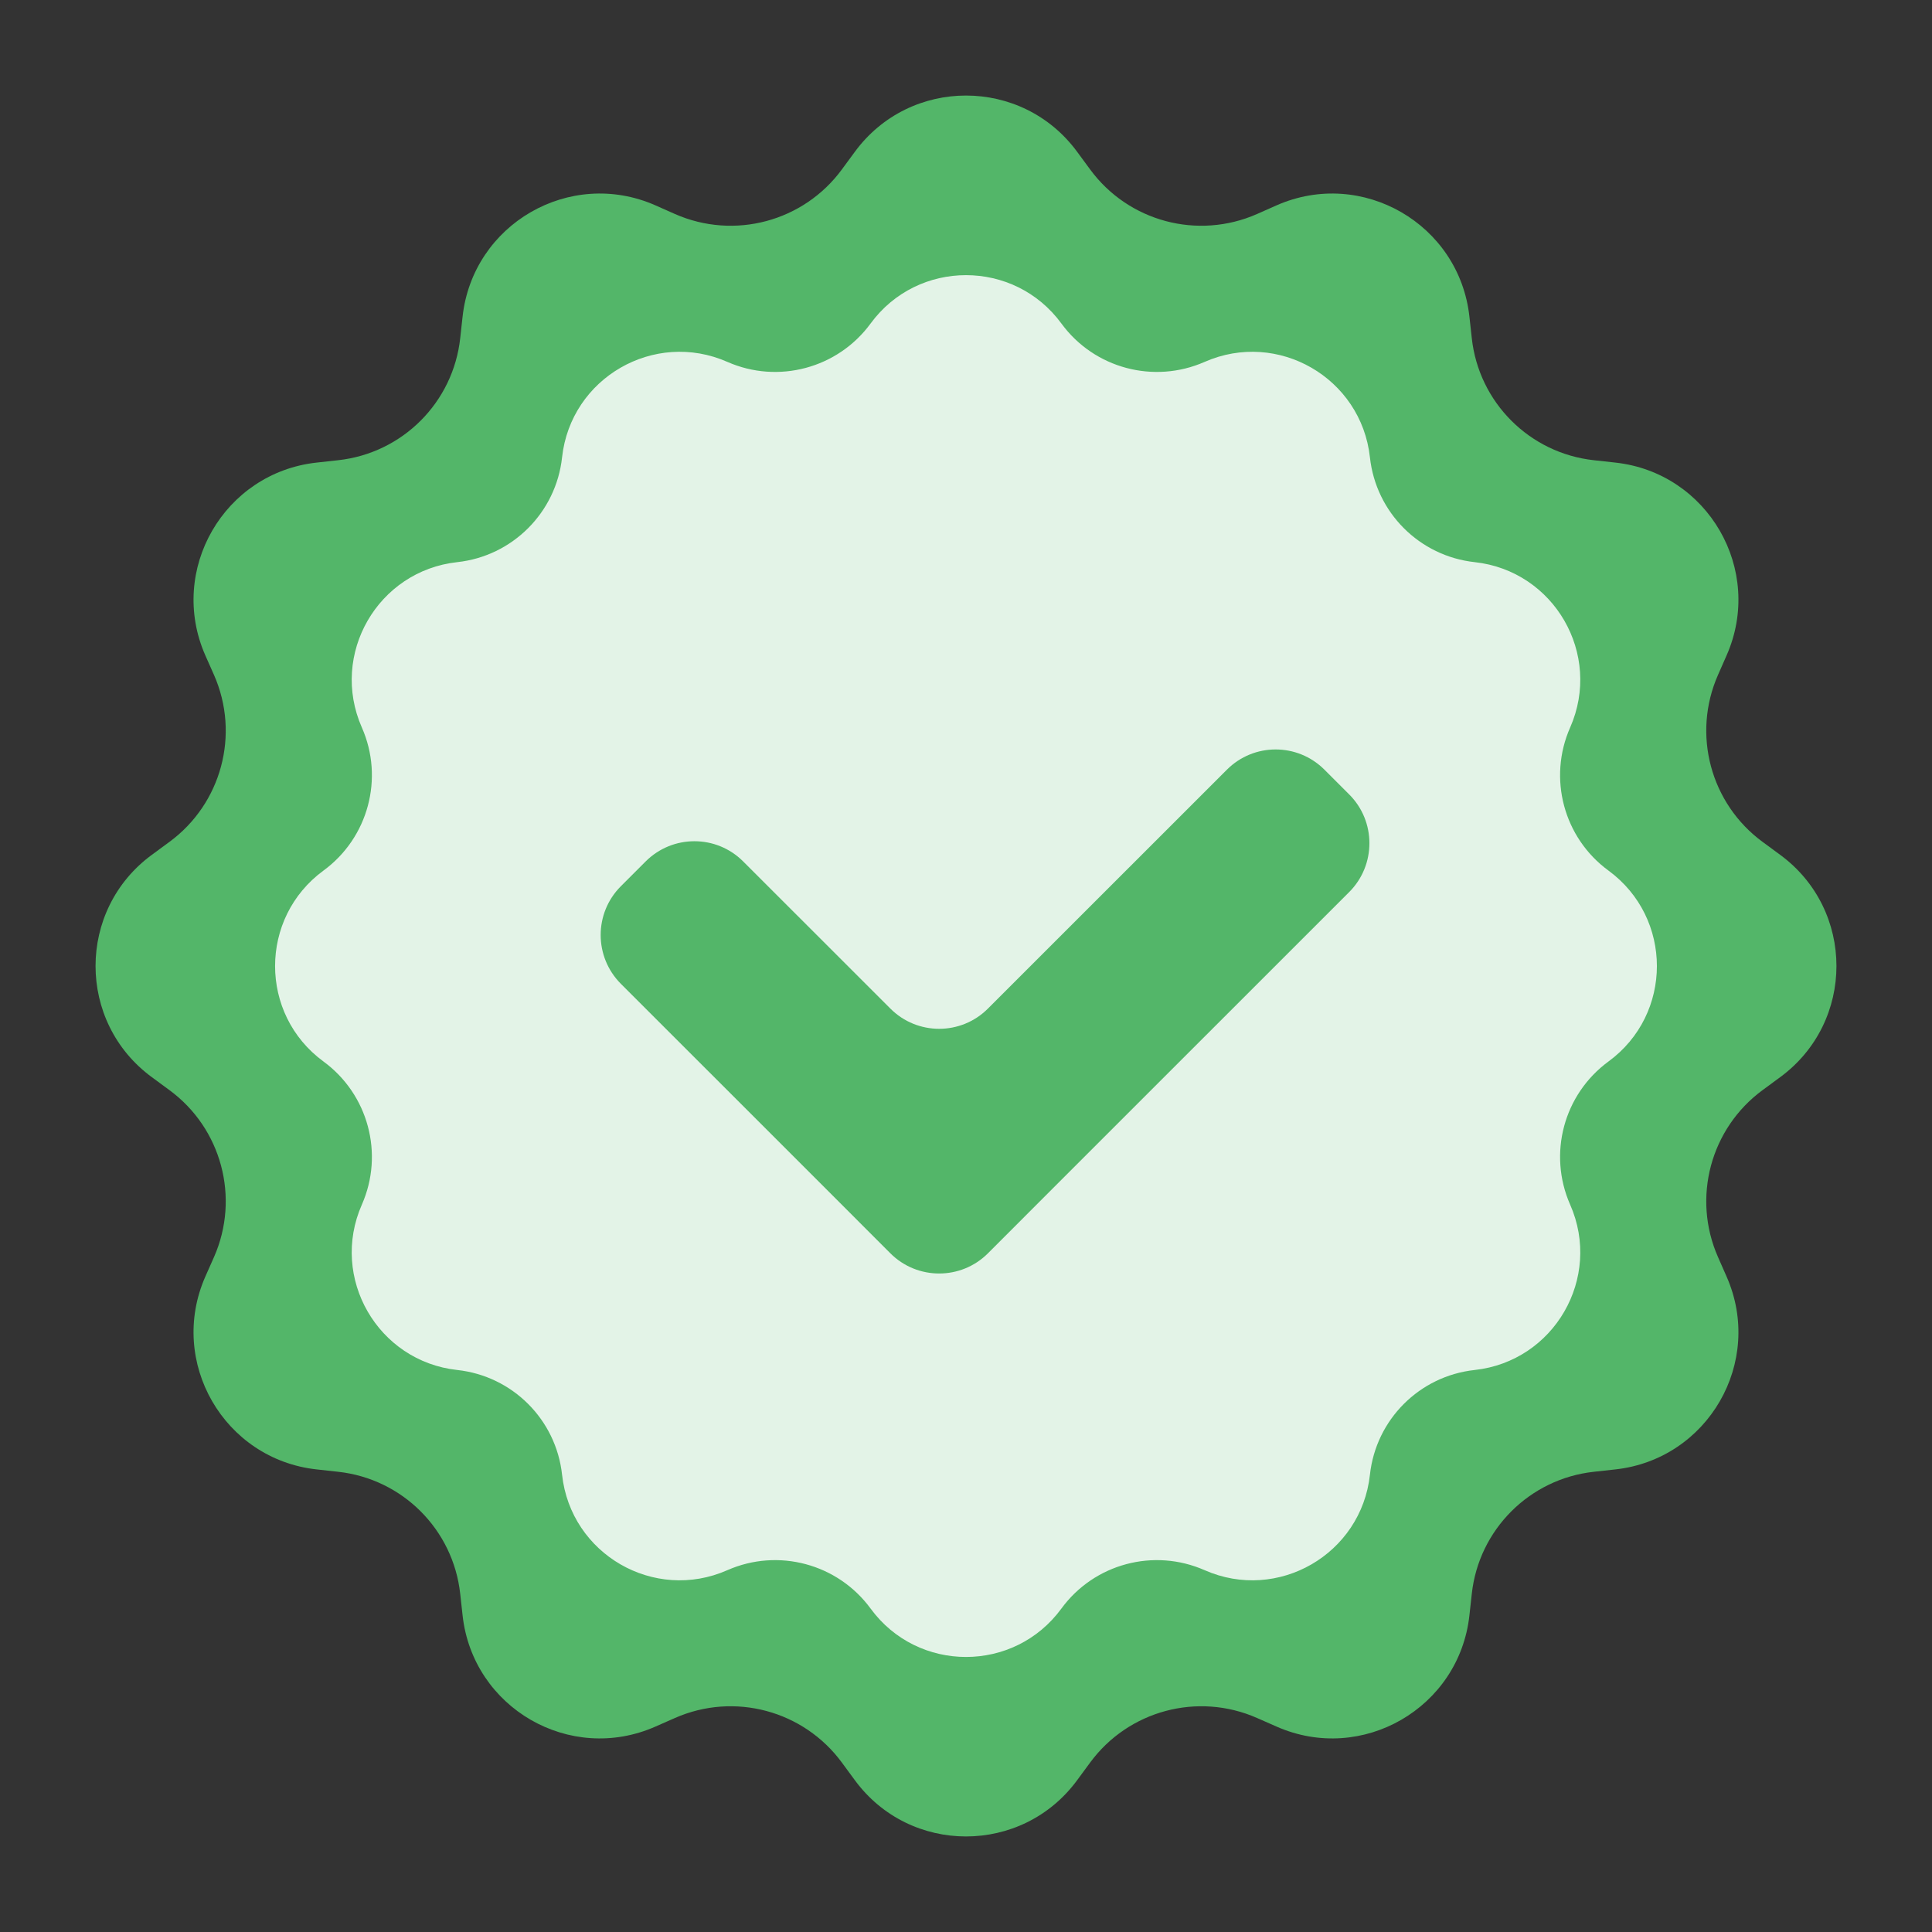 <svg width="28" height="28" viewBox="0 0 28 28" fill="none" xmlns="http://www.w3.org/2000/svg">
<rect x="0" y="0" width="28" height="28" fill="#333333" stroke="none"/>
<path d="M12.387 2.203C13.186 1.112 14.814 1.112 15.613 2.203L15.797 2.453C16.352 3.211 17.358 3.48 18.217 3.102L18.501 2.976C19.739 2.431 21.149 3.246 21.296 4.59L21.33 4.899C21.431 5.832 22.168 6.569 23.101 6.67L23.41 6.704C24.754 6.851 25.569 8.261 25.023 9.499L24.898 9.783C24.52 10.642 24.79 11.648 25.547 12.203L25.797 12.387C26.888 13.186 26.888 14.814 25.797 15.613L25.547 15.797C24.79 16.352 24.52 17.358 24.898 18.217L25.023 18.501C25.569 19.739 24.754 21.149 23.41 21.296L23.101 21.33C22.168 21.431 21.431 22.168 21.33 23.101L21.296 23.41C21.149 24.754 19.739 25.569 18.501 25.023L18.217 24.898C17.358 24.52 16.352 24.79 15.797 25.547L15.613 25.797C14.814 26.888 13.186 26.888 12.387 25.797L12.203 25.547C11.648 24.79 10.642 24.52 9.783 24.898L9.499 25.023C8.261 25.569 6.851 24.754 6.704 23.41L6.67 23.101C6.569 22.168 5.832 21.431 4.899 21.33L4.59 21.296C3.246 21.149 2.431 19.739 2.976 18.501L3.102 18.217C3.48 17.358 3.211 16.352 2.453 15.797L2.203 15.613C1.112 14.814 1.112 13.186 2.203 12.387L2.453 12.203C3.211 11.648 3.48 10.642 3.102 9.783L2.976 9.499C2.431 8.261 3.246 6.851 4.59 6.704L4.899 6.67C5.832 6.569 6.569 5.832 6.67 4.899L6.704 4.59C6.851 3.246 8.261 2.431 9.499 2.976L9.783 3.102C10.642 3.48 11.648 3.211 12.203 2.453L12.387 2.203Z" fill="#53B669"/>
<path d="M12.617 4.689C13.302 3.754 14.698 3.754 15.383 4.689V4.689C15.858 5.338 16.721 5.569 17.458 5.245V5.245C18.519 4.778 19.728 5.476 19.854 6.628V6.628C19.941 7.428 20.572 8.06 21.372 8.147V8.147C22.525 8.273 23.223 9.482 22.756 10.543V10.543C22.431 11.279 22.662 12.142 23.311 12.617V12.617C24.247 13.303 24.247 14.699 23.311 15.384V15.384C22.662 15.86 22.431 16.722 22.756 17.459V17.459C23.223 18.52 22.525 19.729 21.372 19.855V19.855C20.572 19.942 19.941 20.573 19.854 21.373V21.373C19.728 22.526 18.519 23.224 17.458 22.756V22.756C16.721 22.432 15.858 22.663 15.383 23.312V23.312C14.698 24.248 13.302 24.248 12.617 23.312V23.312C12.141 22.663 11.278 22.432 10.542 22.756V22.756C9.481 23.224 8.272 22.526 8.146 21.373V21.373C8.059 20.573 7.427 19.942 6.627 19.855V19.855C5.475 19.729 4.777 18.52 5.244 17.459V17.459C5.569 16.722 5.337 15.86 4.688 15.384V15.384C3.753 14.699 3.753 13.303 4.688 12.617V12.617C5.337 12.142 5.569 11.279 5.244 10.543V10.543C4.777 9.482 5.475 8.273 6.627 8.147V8.147C7.427 8.06 8.059 7.428 8.146 6.628V6.628C8.272 5.476 9.481 4.778 10.542 5.245V5.245C11.278 5.569 12.141 5.338 12.617 4.689V4.689Z" fill="#E3F3E7"/>
<path fill-rule="evenodd" clip-rule="evenodd" d="M10.771 12.485C10.381 12.094 9.748 12.094 9.357 12.485L8.998 12.844C8.608 13.234 8.608 13.867 8.998 14.258L11.838 17.097L12.904 18.164C13.294 18.554 13.928 18.554 14.318 18.164L15.384 17.097L19.554 12.928C19.944 12.537 19.944 11.904 19.554 11.514L19.195 11.155C18.804 10.764 18.171 10.764 17.781 11.155L14.318 14.617C13.928 15.008 13.294 15.008 12.904 14.617L10.771 12.485Z" fill="#53B669"/>
</svg>
